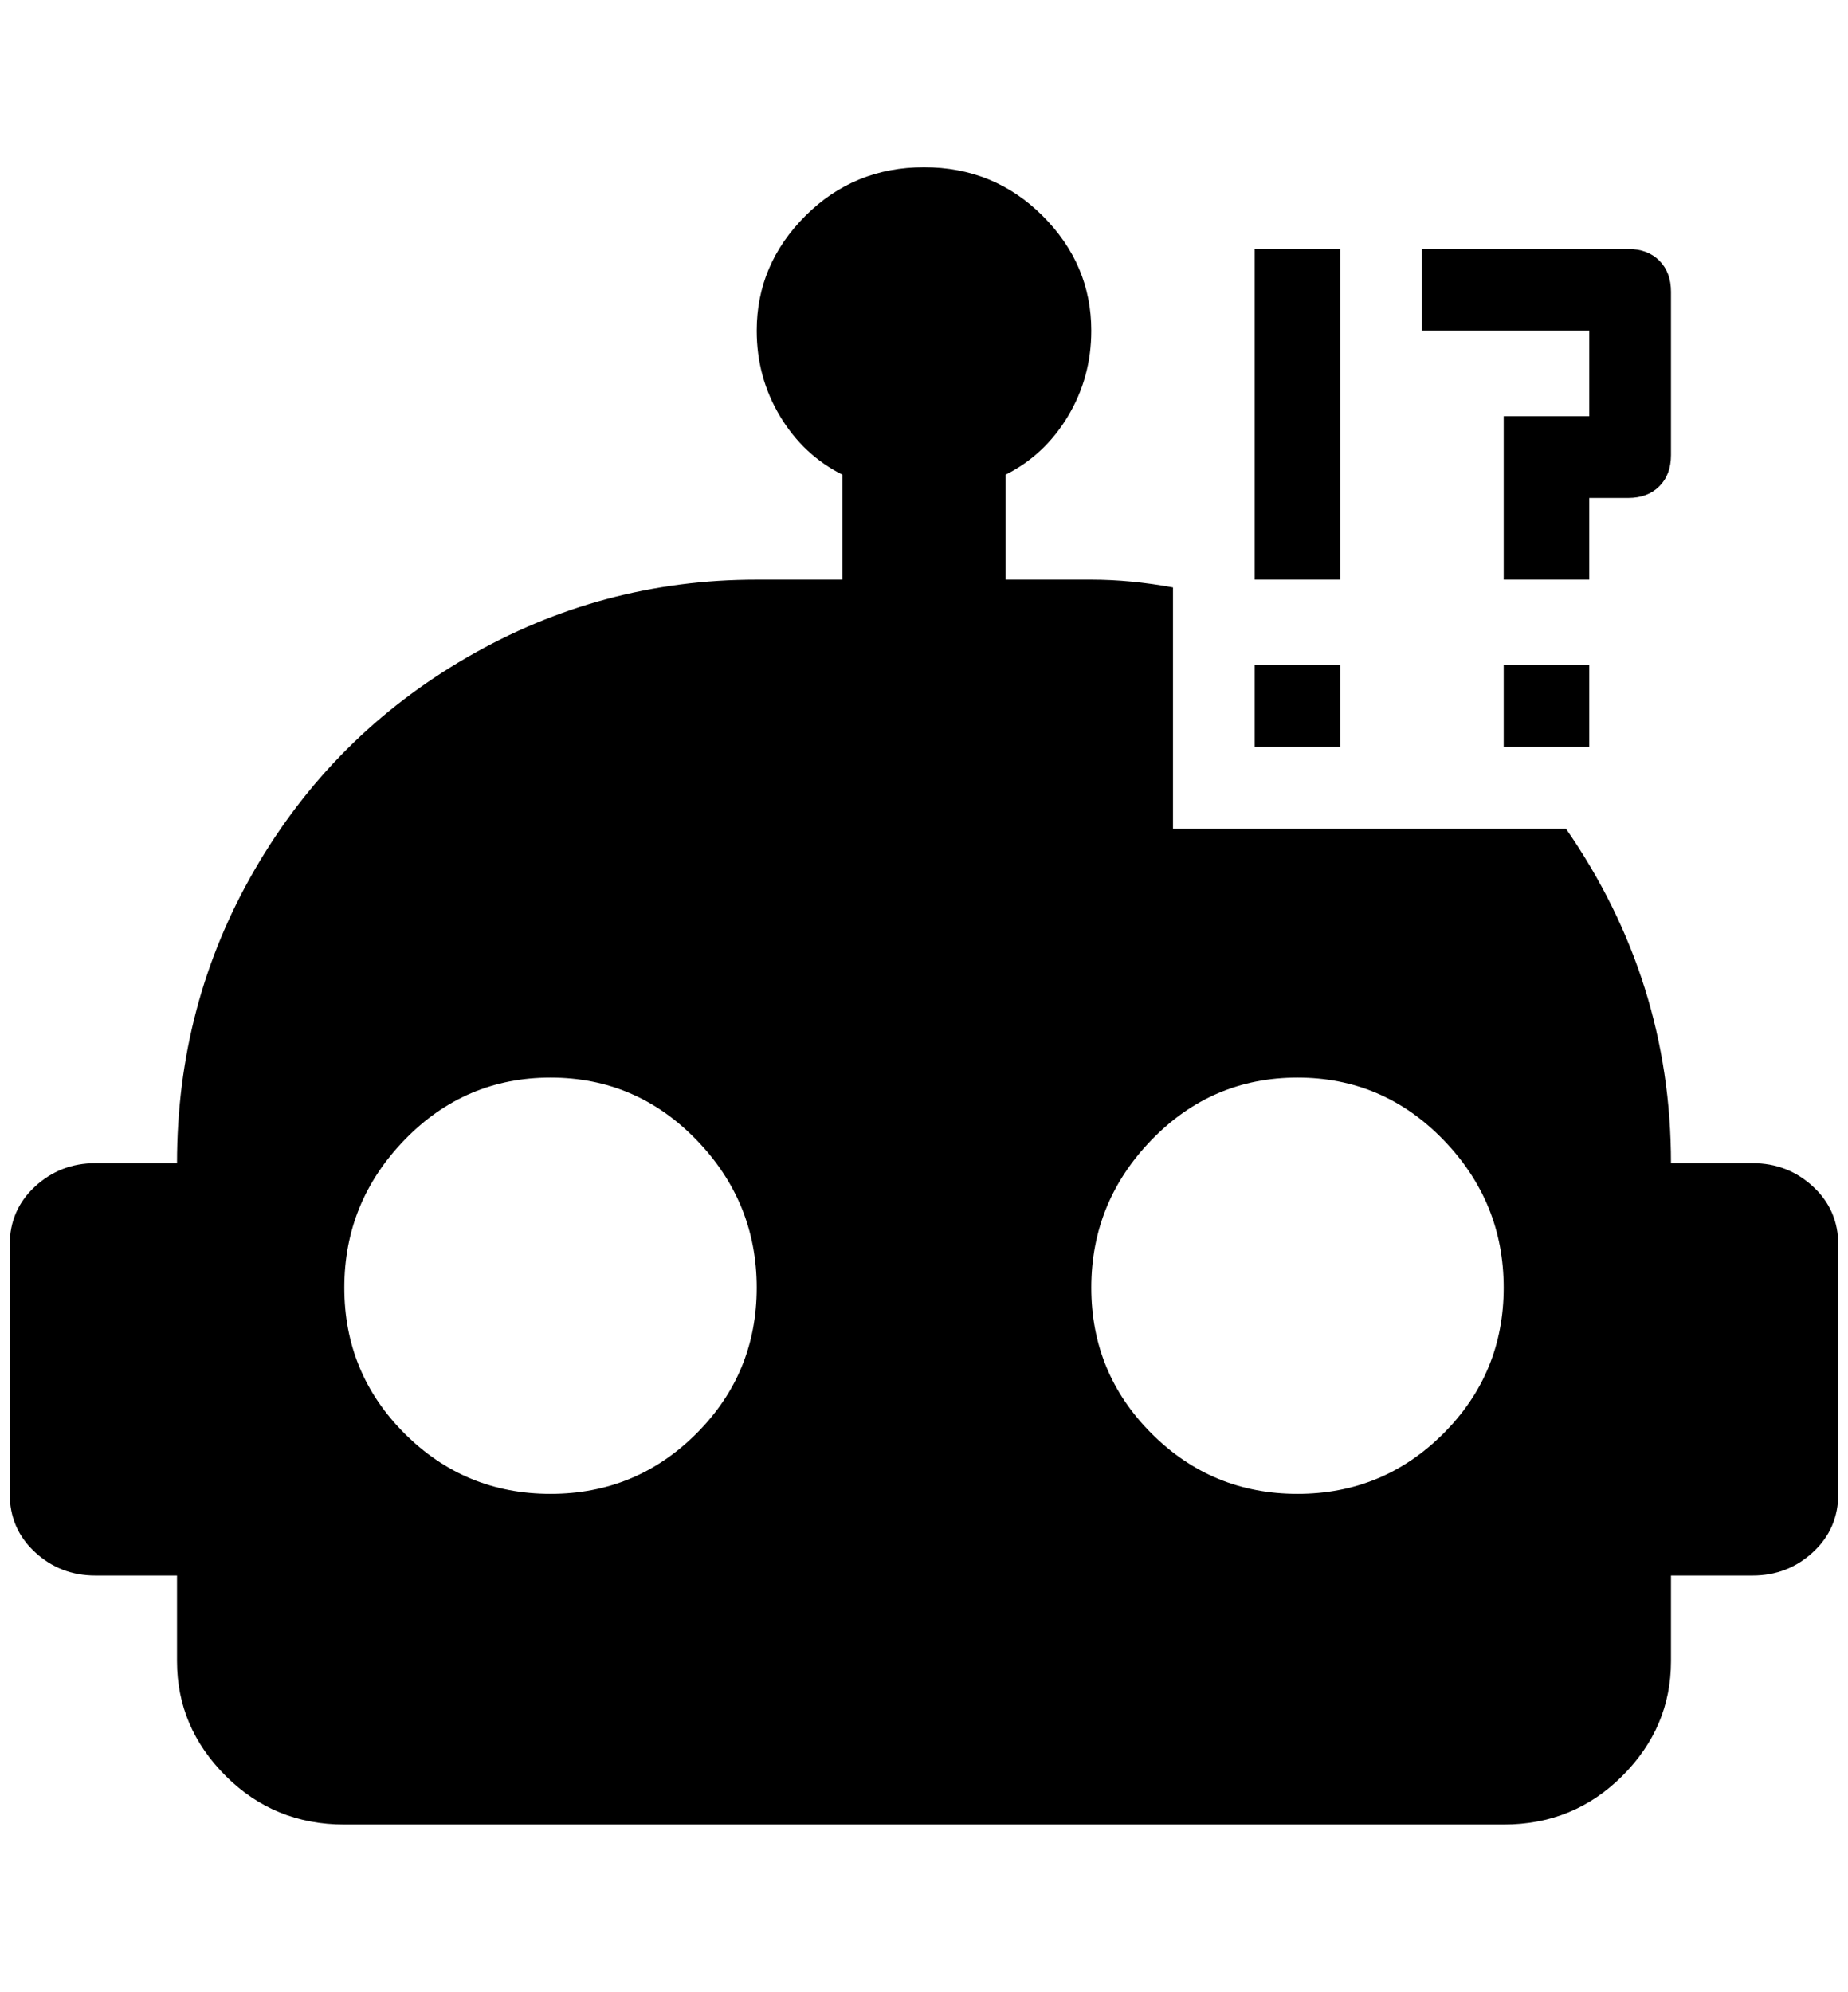 <?xml version="1.0" standalone="no"?>
<!DOCTYPE svg PUBLIC "-//W3C//DTD SVG 1.1//EN" "http://www.w3.org/Graphics/SVG/1.1/DTD/svg11.dtd" >
<svg xmlns="http://www.w3.org/2000/svg" xmlns:xlink="http://www.w3.org/1999/xlink" version="1.1" viewBox="-10 0 1900 2048">
   <path fill="currentColor"
d="M1624 340h-172v-84h212q20 0 32 12t12 32v168q0 20 -12 32t-32 12h-40v84h-88v-168h88v-88zM1536 768h88v-84h-88v84zM1368 256h-88v340h88v-340zM1880 1280v256q0 36 -26 60t-62 24h-84v88q0 68 -50 118t-122 50h-1192q-72 0 -122 -50t-50 -118v-88h-84q-36 0 -62 -24
t-26 -60v-256q0 -36 26 -60t62 -24h84q0 -164 80 -302t218 -218t298 -80h88v-108q-40 -20 -64 -60t-24 -88q0 -68 50 -118t122 -50t122 50t50 118q0 48 -24 88t-64 60v108h88q40 0 84 8v248h404q108 156 108 344h84q36 0 62 24t26 60zM768 1324q0 -88 -62 -152t-150 -64
t-150 64t-62 152t62 150t150 62t150 -62t62 -150zM1536 1324q0 -88 -62 -152t-150 -64t-150 64t-62 152t62 150t150 62t150 -62t62 -150zM1368 684h-88v84h88v-84z" />
</svg>
